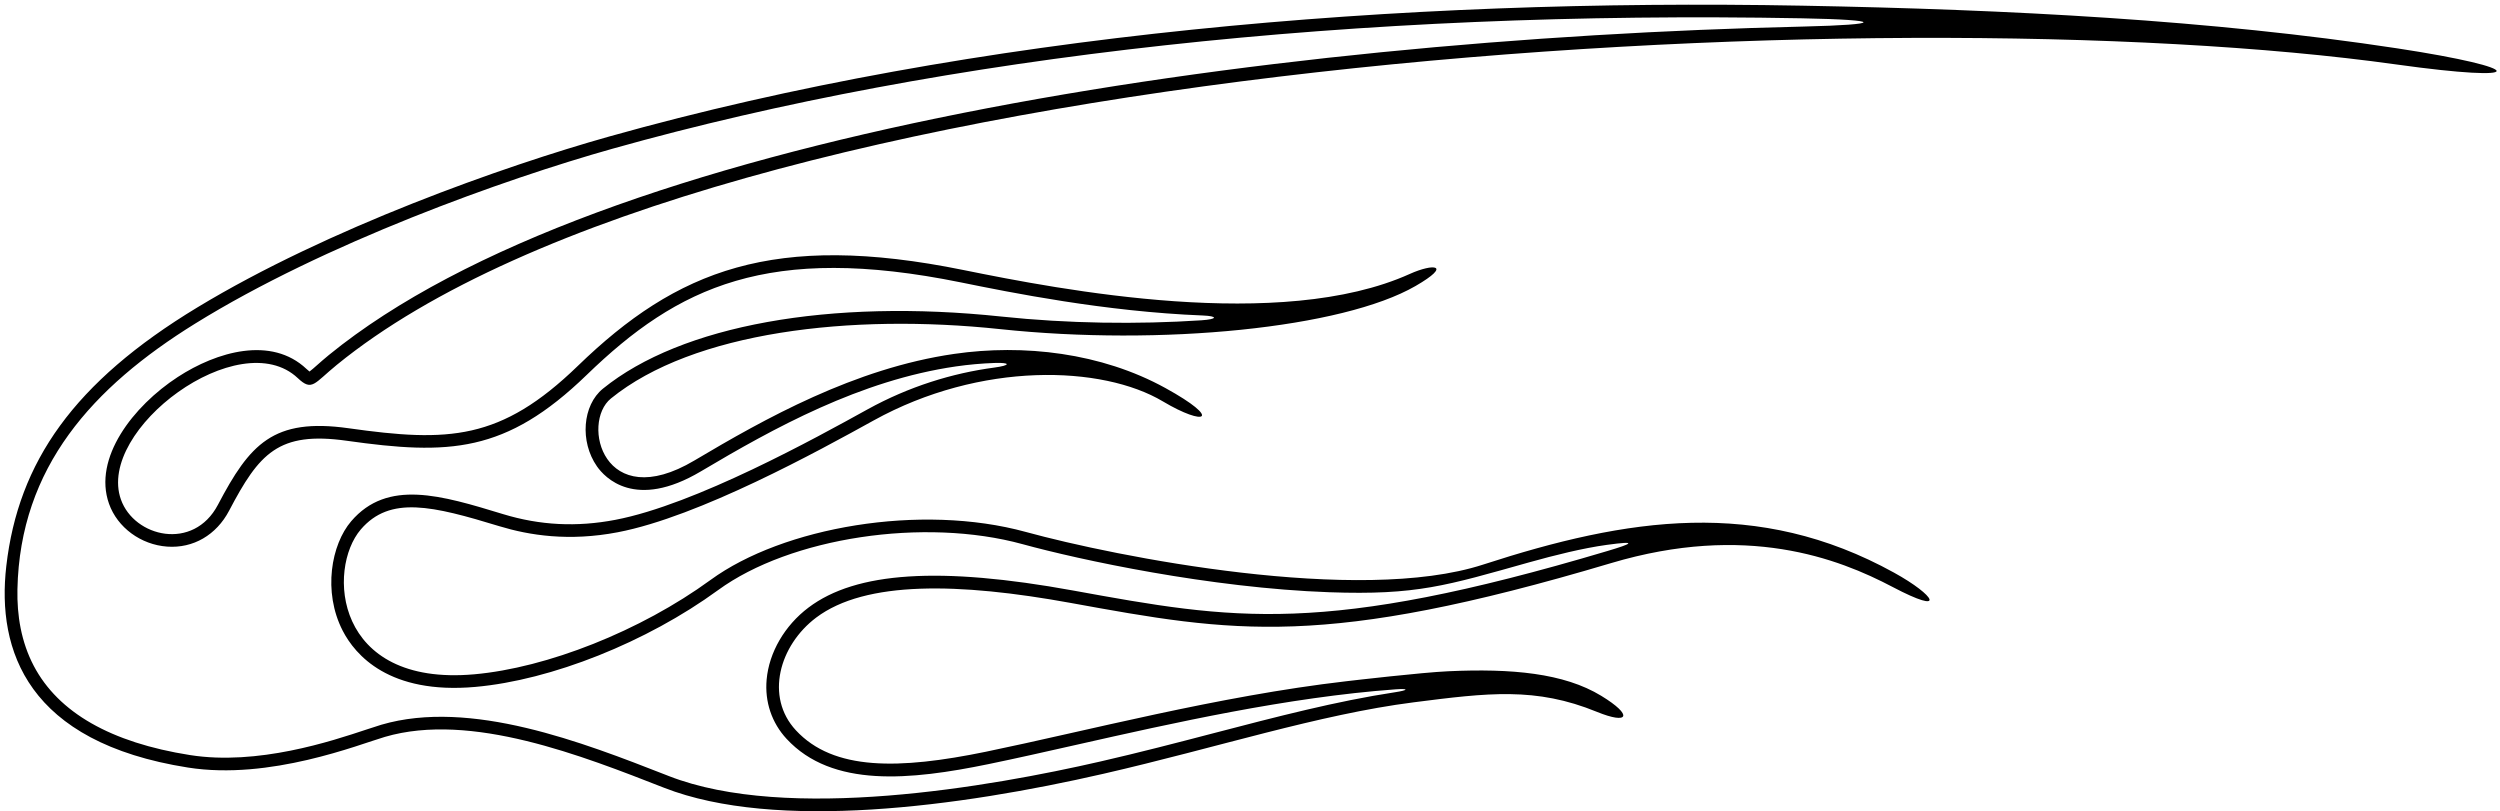 <?xml version="1.0" encoding="UTF-8"?>
<svg xmlns="http://www.w3.org/2000/svg" xmlns:xlink="http://www.w3.org/1999/xlink" width="487pt" height="158pt" viewBox="0 0 487 158" version="1.1">
<g id="surface1">
<path style=" stroke:none;fill-rule:nonzero;fill:rgb(0%,0%,0%);fill-opacity:1;" d="M 466.953 9.414 C 430.855 3.918 391.559 1.859 351.062 1.105 C 272.652 -0.363 189.953 6.547 118.656 26.598 C 98.07 32.387 63.863 44.496 38.426 59.895 C 14.395 74.441 3.562 89.992 1.227 110.27 C -0.672 126.754 5.367 144.586 36.617 149.52 C 52.578 152.039 69.957 145.016 74.973 143.547 C 91.77 138.621 113.535 147.277 129.395 153.469 C 151.098 161.945 186.938 157.164 214.938 150.734 C 236.969 145.676 256.918 139.172 275.379 136.812 C 289.895 134.961 299.16 133.793 311.086 138.672 C 317.246 141.191 318.27 139.414 311.918 135.543 C 304.645 131.109 294.43 130.195 282.098 130.762 C 276.945 130.996 263.789 132.527 262.246 132.707 C 237.219 135.605 211.547 142.422 192.051 146.438 C 175.129 149.918 162.379 150.176 155.035 142.258 C 148.996 135.738 151.805 125.727 158.984 120.312 C 168.605 113.062 186.883 113.504 208.539 117.445 C 240.352 123.234 257.723 126.41 313.82 109.699 C 340.141 101.859 358.059 108.75 368.695 114.348 C 379.336 119.949 377.074 116.031 368.957 111.551 C 342.398 96.898 317.062 100.832 288.918 109.98 C 264.68 117.859 217.262 108.41 199.852 103.629 C 179.336 97.996 152.527 102.684 138.426 112.965 C 124.762 122.93 106.527 130.102 92.367 131.355 C 65.039 133.785 63.699 110.809 70.285 103.133 C 75.984 96.5 84.266 98.543 97.285 102.508 C 103.117 104.285 110.828 105.508 120.34 103.684 C 136.211 100.645 159.543 87.785 170.184 81.906 C 191.066 70.363 214.727 71.168 226.527 78.191 C 234.824 83.133 238.219 81.758 227.02 75.59 C 214.527 68.711 199.387 66.98 185.867 68.941 C 166.484 71.746 149 81.551 135.266 89.707 C 117.539 100.234 113.137 82.387 119.008 77.625 C 135.035 64.625 165.695 61.023 194.812 64.113 C 226.223 67.445 261.516 63.922 275.738 55.719 C 283.016 51.516 279.219 51.289 274.629 53.363 C 249.453 64.723 206.609 56.445 187.672 52.598 C 150.711 45.082 131.816 52.637 112.57 71.27 C 97.52 85.844 87.355 86.168 67.906 83.422 C 53.215 81.352 48.656 86.516 42.453 98.332 C 37.688 107.402 26.156 104.641 23.555 97.301 C 18.723 83.676 46.672 62.969 58.008 73.656 C 60.812 76.301 61.164 74.699 65.617 71.07 C 139.246 11.055 367.141 -1.363 466.738 12.547 C 493.004 16.219 492.68 13.336 466.953 9.414 Z M 351.34 5.172 C 245.09 7.641 116.691 26.262 64.062 69.16 C 63.129 69.922 62.363 70.602 61.746 71.148 C 61.227 71.609 60.656 72.113 60.293 72.375 C 60.16 72.273 59.969 72.121 59.695 71.863 C 52.871 65.426 42.266 68.461 34.617 73.449 C 25.957 79.094 18.078 89.227 21.234 98.125 C 22.875 102.758 27.434 106.113 32.57 106.48 C 37.629 106.844 42.141 104.227 44.633 99.48 C 50.488 88.332 54.203 83.977 67.562 85.863 C 87.426 88.664 98.508 88.312 114.285 73.039 C 132.043 55.848 149.664 47.387 187.184 55.012 C 196.734 56.953 215.219 60.707 234.281 61.457 C 237.293 61.578 237.203 62.184 234.016 62.395 C 221.574 63.215 207.988 63.031 195.074 61.664 C 161.688 58.121 132.672 63.375 117.453 75.711 C 113.469 78.945 112.922 86.016 116.285 90.844 C 117.789 93 123.691 99.445 136.523 91.828 C 150.801 83.348 167.594 74.078 186.219 71.379 C 188.711 71.02 191.211 70.797 193.703 70.707 C 196.918 70.59 196.934 71.172 193.652 71.609 C 185.566 72.688 177.094 75.273 168.988 79.75 C 158.961 85.293 135.465 98.277 119.879 101.262 C 112.348 102.707 105.191 102.344 98.004 100.152 C 85.922 96.469 75.488 93.289 68.418 101.531 C 64.535 106.051 62.852 115.266 66.754 122.855 C 69.188 127.586 75.781 135.305 92.586 133.812 C 107.41 132.496 125.977 125.094 139.879 114.957 C 153.977 104.676 180.035 100.742 199.199 106.004 C 210.293 109.051 235.723 114.543 258.926 115.367 C 276.016 115.977 281.777 114.066 297.84 109.555 C 302.887 108.141 308.371 106.781 312.98 106.145 C 319.277 105.277 317.832 105.934 313.117 107.34 C 257.617 123.871 240.363 120.73 209.035 115.031 C 183.117 110.312 166.758 111.367 157.504 118.348 C 152.859 121.844 149.809 127.09 149.34 132.383 C 148.953 136.707 150.336 140.809 153.23 143.93 C 162.129 153.535 177.387 151.969 192.547 148.852 C 197.879 147.754 203.648 146.449 209.762 145.07 C 228.516 140.84 250.789 135.824 271.828 134.285 C 274.492 134.09 274.426 134.445 271.719 134.855 C 260.426 136.566 248.656 139.629 236.461 142.812 C 229.336 144.672 221.973 146.594 214.387 148.332 C 192.895 153.27 153.398 160.199 130.289 151.176 L 129.66 150.93 C 113.625 144.664 91.664 136.086 74.281 141.18 C 73.551 141.395 72.633 141.699 71.469 142.086 C 64.559 144.387 50.18 149.168 37.004 147.086 C 21.598 144.656 11.363 138.809 6.578 129.711 C 4.129 125.047 3.289 119.883 3.395 114.789 C 3.891 90.969 18.086 75.398 37.988 63.055 C 63.145 47.453 98.18 34.914 119.324 28.969 C 184.176 10.73 264.293 1.945 351.016 3.566 C 367.148 3.867 366.754 4.812 351.34 5.172 "/>
</g>
</svg>
